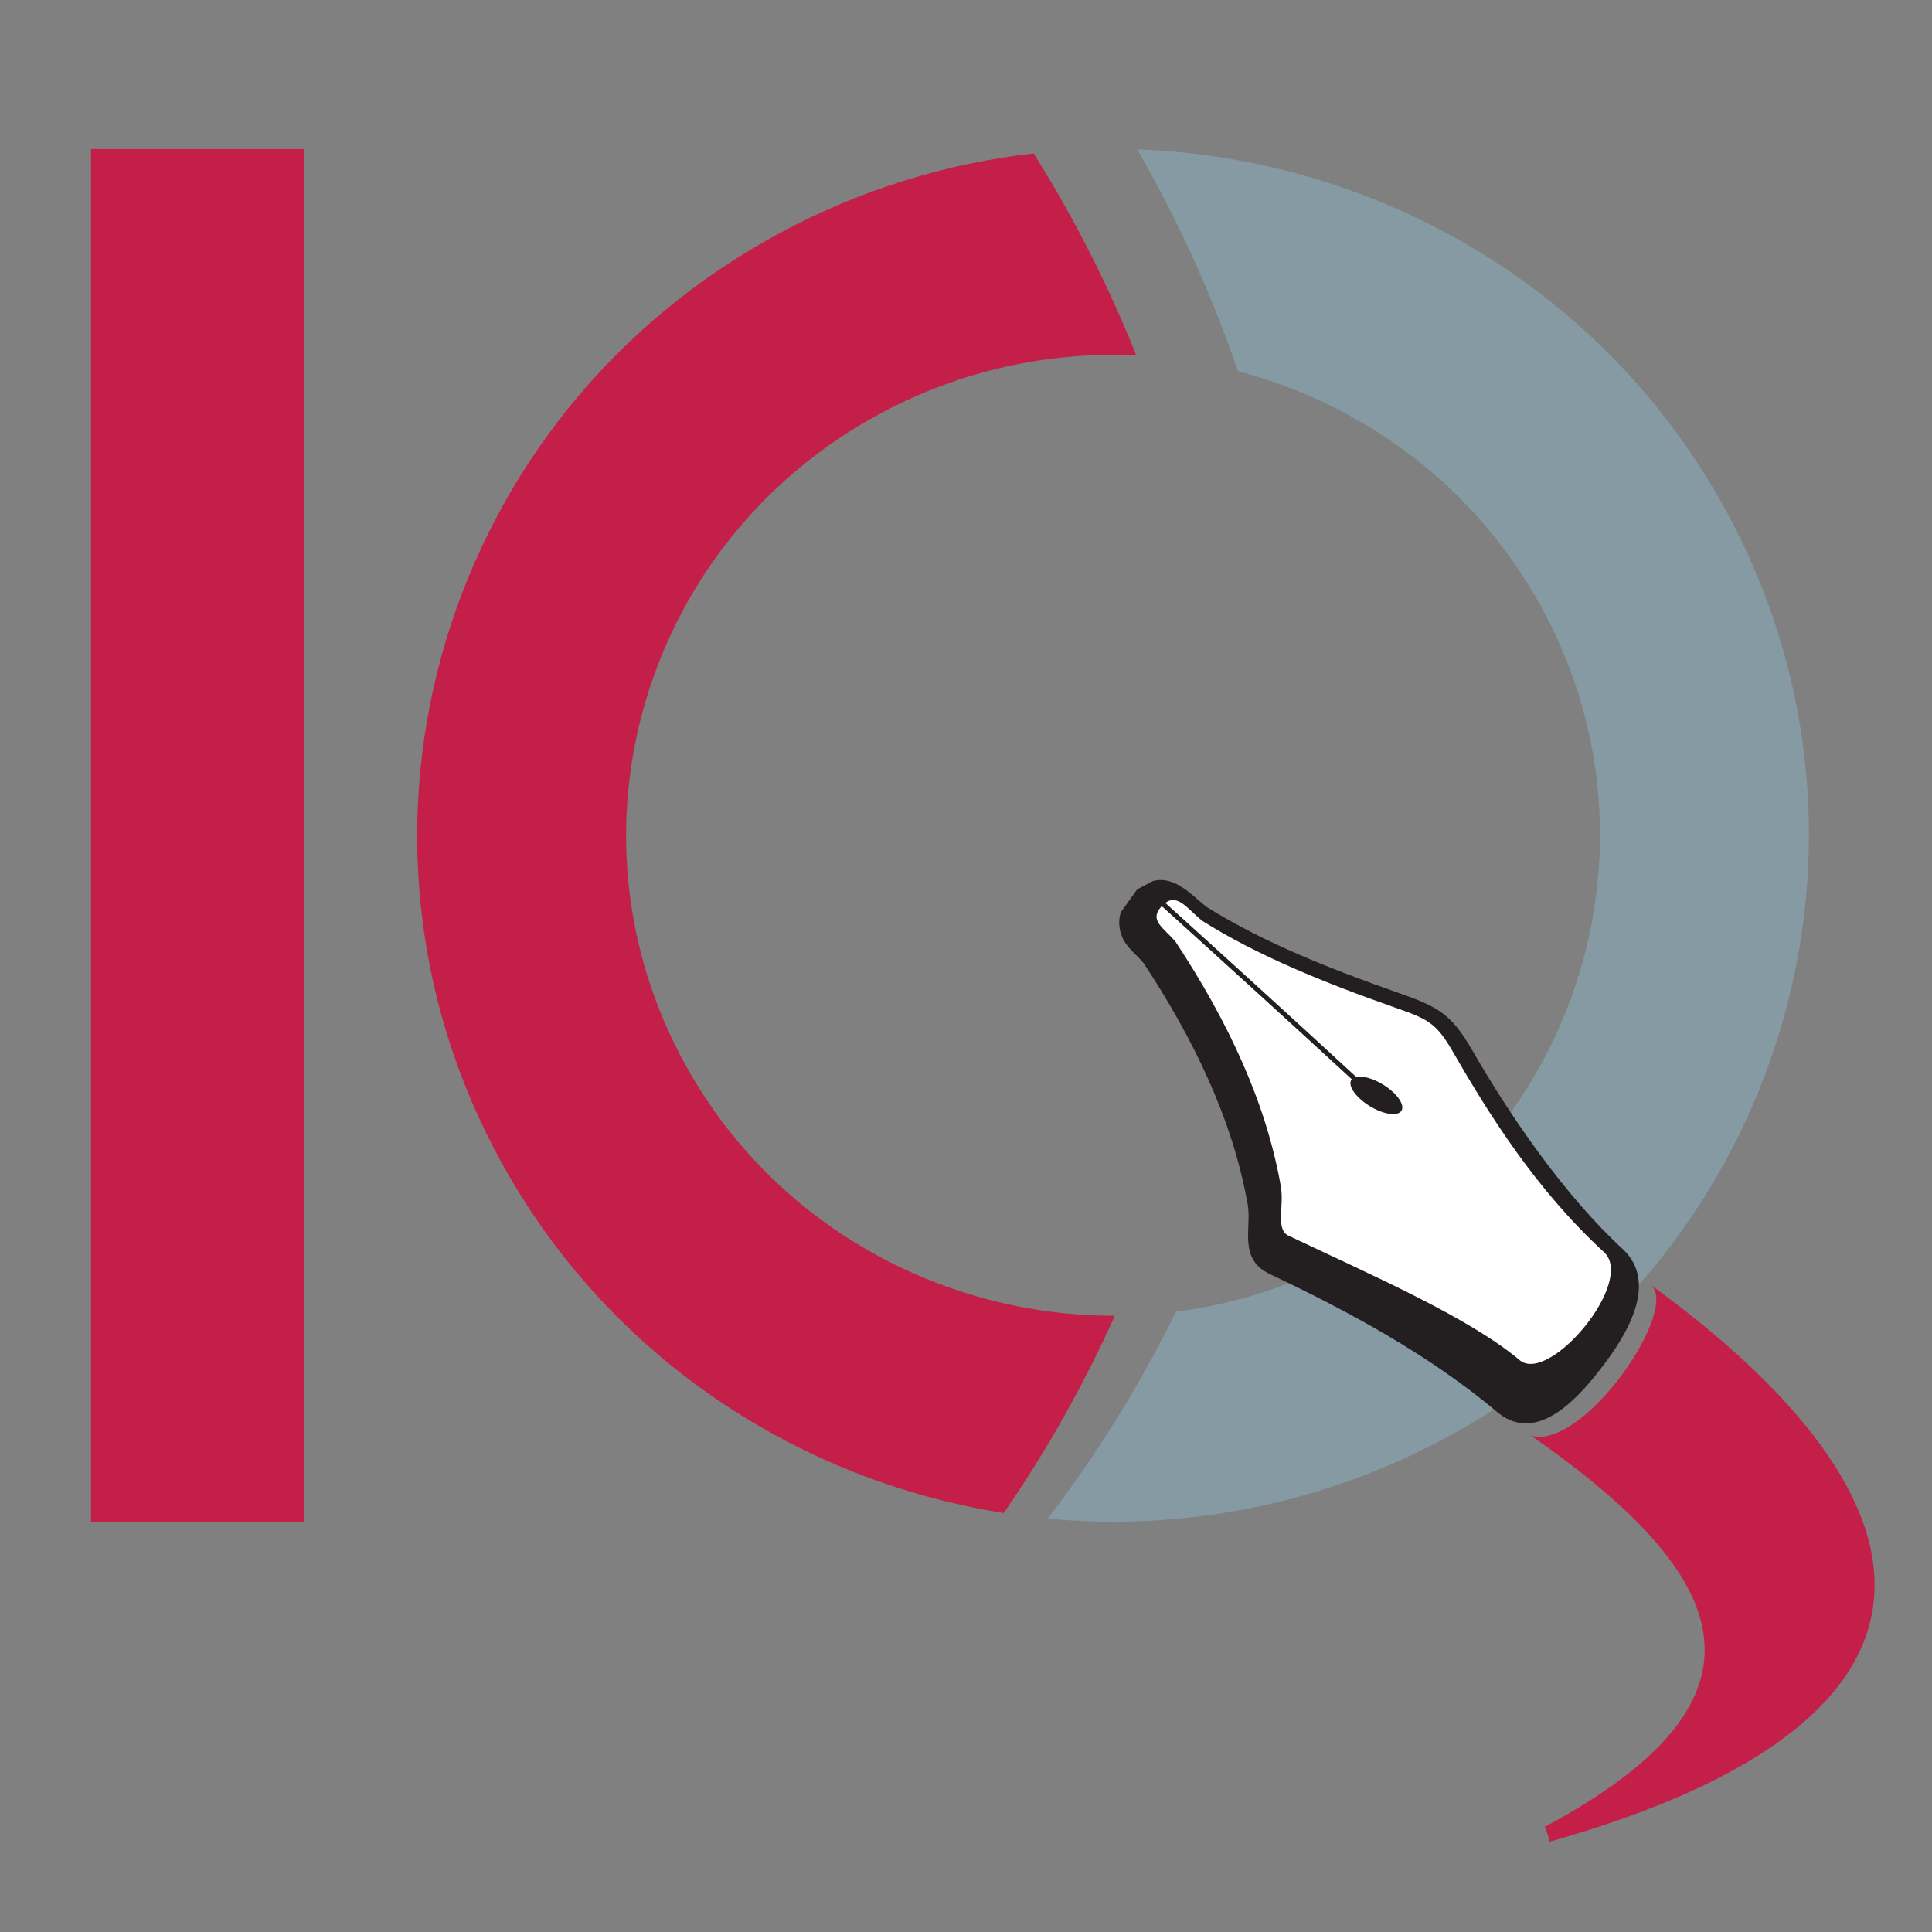 <?xml version="1.0" encoding="UTF-8" ?>
<svg xmlns="http://www.w3.org/2000/svg" width="512" height="512" viewBox="0 0 500 500">
	<rect x="0" y="0" width="500" height="500" fill="#808080" stroke="none"/>
	<g transform="matrix(1.02 0 0 1.02 250 250)">
		<g style="" vector-effect="non-scaling-stroke">
			<g transform="matrix(0.69 0 0 0.68 117.31 -33.1)">
				<path style="stroke: none; stroke-width: 1; stroke-dasharray: none; stroke-linecap: butt; stroke-dashoffset: 0; stroke-linejoin: miter; stroke-miterlimit: 4; fill: rgb(134,154,164); fill-rule: evenodd; opacity: 1;" vector-effect="non-scaling-stroke" transform=" translate(-808.96, -256.2)" d="M 706.097 7.731 C 719.445 32.216 730.366 57.367 738.939 82.921 C 784.767 95.132 825.69 125.402 850.18 170.318 C 897.553 257.223 865.496 366.12 778.597 413.494 C 758.611 424.384 737.466 431.078 716.174 433.871 C 703.067 460.94 687.304 486.825 669.02 511.089 C 718.033 515.712 768.894 506.273 815.365 480.943 C 939.511 413.265 985.306 257.697 917.628 133.551 C 872.754 51.243 789.258 3.372 701.891 0.181 C 703.318 2.677 704.714 5.193 706.097 7.731 Z" stroke-linecap="round" />
			</g>
			<g transform="matrix(0.69 0 0 0.68 -194.98 -33.15)">
				<path style="stroke: none; stroke-width: 1; stroke-dasharray: none; stroke-linecap: butt; stroke-dashoffset: 0; stroke-linejoin: miter; stroke-miterlimit: 4; fill: rgb(196,31,72); fill-rule: evenodd; opacity: 1;" vector-effect="non-scaling-stroke" transform=" translate(-355.56, -256.11)" d="M 316.399 0.05 L 394.722 0.05 L 394.722 512.18 L 316.399 512.18 L 316.399 0.05 Z" stroke-linecap="round" />
			</g>
			<g transform="matrix(0.69 0 0 0.68 -48.02 -33.69)">
				<path style="stroke: none; stroke-width: 1; stroke-dasharray: none; stroke-linecap: butt; stroke-dashoffset: 0; stroke-linejoin: miter; stroke-miterlimit: 4; fill: rgb(196,31,72); fill-rule: evenodd; opacity: 1;" vector-effect="non-scaling-stroke" transform=" translate(-568.92, -255.33)" d="M 570.236 31.287 C 446.088 98.965 400.294 254.531 467.968 378.679 C 507.443 451.081 576.801 496.833 652.394 508.976 C 668.255 485.637 681.908 460.991 693.228 435.385 C 629.637 435.474 567.991 401.653 535.42 341.907 C 488.043 255.007 520.104 146.109 607.003 98.736 C 636.912 82.433 669.422 75.536 701.14 77.043 C 694.077 59.074 685.822 41.345 676.34 23.953 C 672.207 16.363 667.89 8.94 663.4 1.679 C 631.637 5.338 600.03 15.043 570.236 31.287 Z" stroke-linecap="round" />
			</g>
			<g transform="matrix(0.69 0 0 0.68 186.95 151.48)">
				<path style="stroke: none; stroke-width: 1; stroke-dasharray: none; stroke-linecap: butt; stroke-dashoffset: 0; stroke-linejoin: miter; stroke-miterlimit: 4; fill: rgb(196,31,72); fill-rule: evenodd; opacity: 1;" vector-effect="non-scaling-stroke" transform=" translate(-910.04, -525.8)" d="M 846.884 478.265 C 866.289 483.965 902.42 430.255 890.625 421.826 C 1001.1 503.225 1012.02 584.421 853.705 629.778 C 853.306 627.869 852.708 626.006 851.905 624.223 C 941.428 575.614 919.808 529.921 846.884 478.265 Z" stroke-linecap="round" />
			</g>
			<g transform="matrix(0.69 0 0 0.68 104.8 47.11)">
				<path style="stroke: none; stroke-width: 1; stroke-dasharray: none; stroke-linecap: butt; stroke-dashoffset: 0; stroke-linejoin: miter; stroke-miterlimit: 4; fill: rgb(35,31,32); fill-rule: evenodd; opacity: 1;" vector-effect="non-scaling-stroke" transform=" translate(-790.79, -373.36)" d="M 695.792 284.08 L 701.866 275.469 L 707.659 272.387 C 715.421 270.282 721.317 277.065 727.255 281.97 C 748.84 295.692 774.149 305.628 798.163 314.184 C 812.431 319.268 817.371 321.951 825.061 335.507 C 839.446 360.87 859.402 390.163 880.716 410.001 C 893.58 422.645 881.462 442.16 873.288 453.046 C 865.496 463.423 849.886 482.789 834.947 471.109 L 834.786 470.982 L 834.628 470.846 C 809.817 449.587 780.532 433.408 750.64 419.038 C 738.857 413.401 744.015 401.912 742.504 393.151 C 736.918 360.828 721.987 330.38 704.26 303.052 C 700.644 298.676 696.356 296.299 695.381 289.805 C 695.083 287.815 695.254 285.893 695.792 284.08 Z" stroke-linecap="round" />
			</g>
			<g transform="matrix(0.69 0 0 0.68 105.99 42.12)">
				<path style="stroke: none; stroke-width: 1; stroke-dasharray: none; stroke-linecap: butt; stroke-dashoffset: 0; stroke-linejoin: miter; stroke-miterlimit: 4; fill: rgb(255,255,255); fill-rule: evenodd; opacity: 1;" vector-effect="non-scaling-stroke" transform=" translate(-792.53, -366.08)" d="M 780.778 346.406 C 757.621 324.747 734.283 303.242 710.897 281.809 C 710.825 281.877 710.753 281.992 710.663 282.072 C 706.081 287.309 711.903 290.03 716.029 295.182 C 735.548 325.19 749.354 355.497 754.676 386.276 C 756.005 394.004 752.588 402.417 757.608 404.815 C 789.046 419.928 824.099 435.428 842.688 451.361 C 853.664 459.938 884.96 422.144 873.64 411.016 C 848.702 387.803 831.415 359.839 818.084 336.338 C 811.803 325.261 808.739 323.95 796.796 319.689 C 770.681 310.386 745.984 300.207 725.803 287.297 C 720.438 282.943 716.848 277.111 712.217 280.603 C 735.688 302.135 759.145 323.75 782.404 345.515 C 784.708 345.01 788.553 346.054 792.318 348.405 C 797.406 351.588 800.412 355.96 799.032 358.153 C 797.649 360.344 792.415 359.551 787.327 356.372 C 782.238 353.192 779.233 348.817 780.612 346.622 C 780.659 346.546 780.719 346.473 780.778 346.406 Z" stroke-linecap="round" />
			</g>
		</g>
	</g>
</svg>